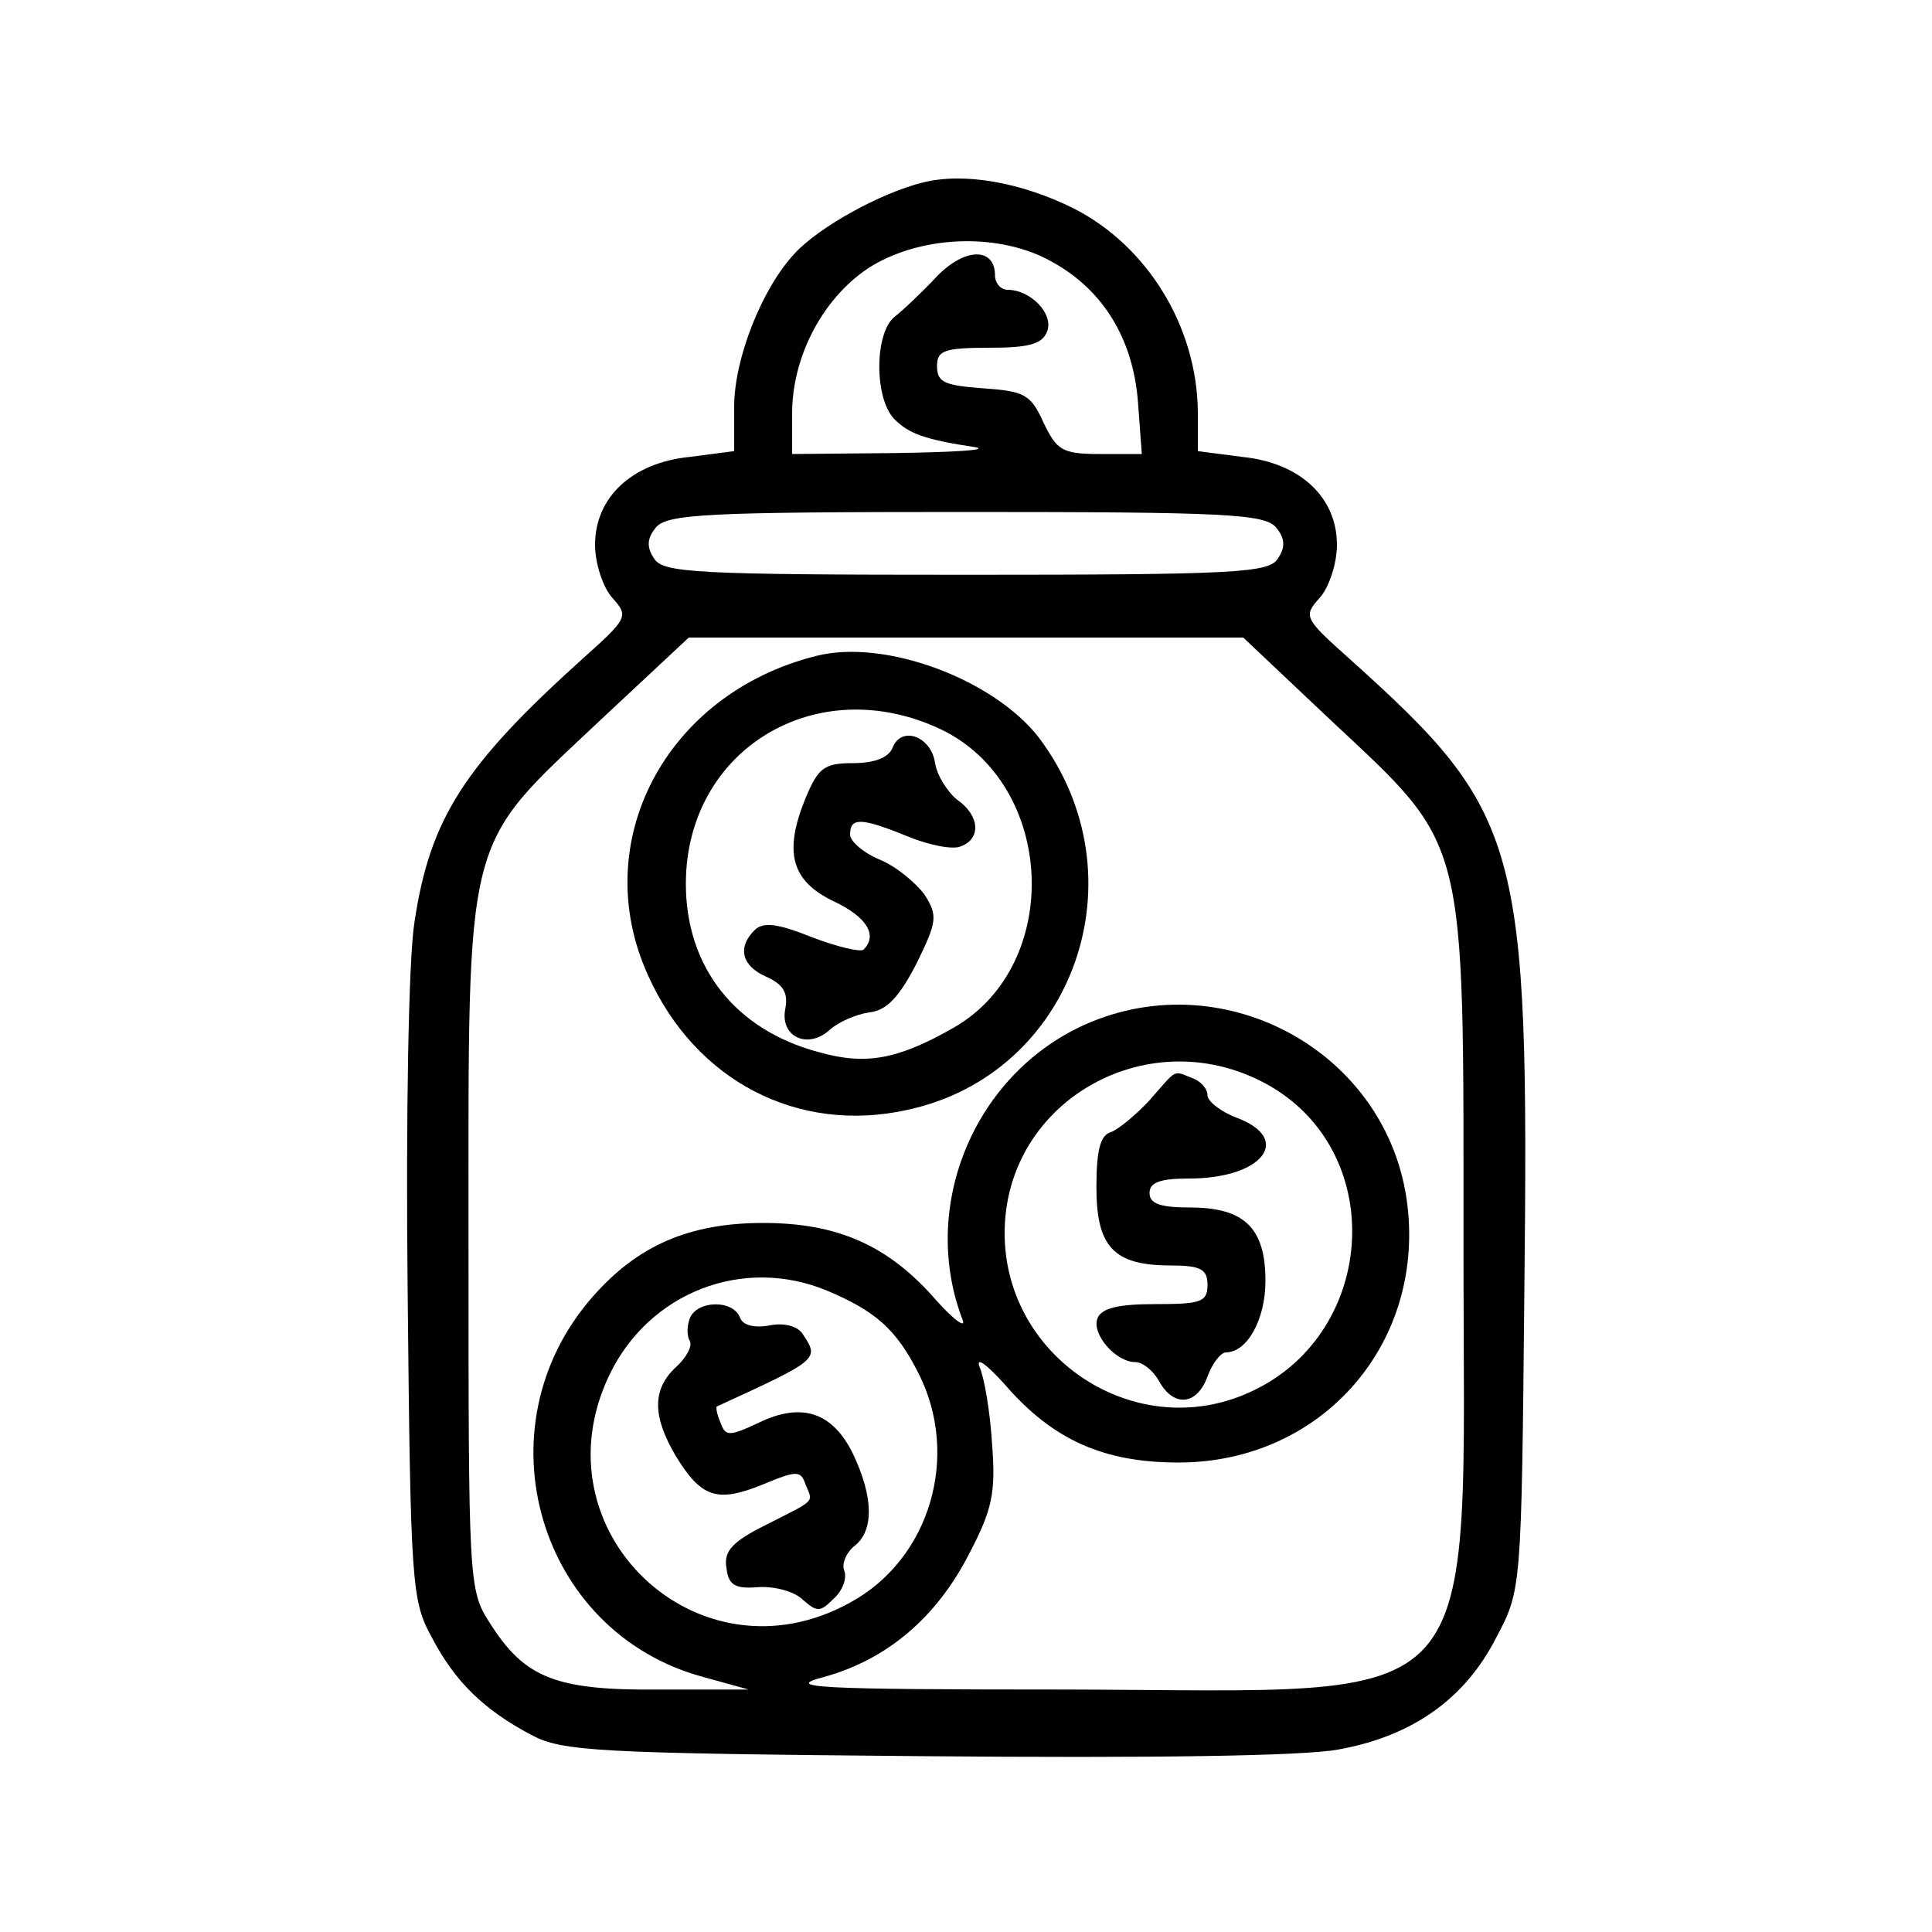 <?xml version="1.0" standalone="no"?>
<!DOCTYPE svg PUBLIC "-//W3C//DTD SVG 20010904//EN"
 "http://www.w3.org/TR/2001/REC-SVG-20010904/DTD/svg10.dtd">
<svg version="1.0" xmlns="http://www.w3.org/2000/svg"
 width="200pt" height="200pt" viewBox="0 0 200 200"
 preserveAspectRatio="xMidYMid meet">
<g transform="translate(0,200) scale(0.1,-0.1)"
fill="#000000" stroke="none">
<path d="M955 1811 c-44 -11 -107 -46 -132 -73 -34 -36 -63 -109 -63 -159 l0
-46 -46 -6 c-60 -6 -98 -42 -98 -91 0 -19 8 -44 18 -55 17 -19 16 -21 -31 -63
-122 -110 -158 -165 -174 -273 -6 -37 -9 -200 -7 -382 3 -303 4 -320 25 -358
24 -46 54 -75 103 -101 32 -17 67 -19 406 -22 236 -2 393 0 430 7 77 14 131
53 163 116 26 49 26 50 29 358 5 466 -3 495 -181 655 -47 42 -48 44 -31 63 10
11 18 36 18 55 0 49 -38 85 -98 91 l-46 6 0 41 c-1 88 -52 171 -128 210 -54
27 -114 38 -157 27z m134 -82 c53 -29 84 -80 89 -145 l4 -54 -43 0 c-40 0 -45
4 -59 33 -13 29 -20 32 -62 35 -40 3 -48 6 -48 23 0 16 7 19 54 19 42 0 55 4
60 17 7 18 -17 43 -41 43 -7 0 -13 7 -13 15 0 29 -31 29 -60 -1 -15 -16 -35
-35 -44 -42 -21 -17 -21 -85 0 -106 15 -15 31 -21 84 -29 14 -3 -23 -5 -82 -6
l-108 -1 0 42 c0 61 34 123 83 153 54 32 133 34 186 4z m232 -275 c9 -11 10
-20 2 -32 -9 -15 -42 -17 -323 -17 -281 0 -314 2 -323 17 -8 12 -7 21 2 32 12
14 53 16 321 16 268 0 309 -2 321 -16z m56 -199 c143 -134 138 -115 138 -545
0 -495 31 -460 -412 -459 -262 0 -292 2 -250 13 65 18 116 61 150 127 24 46
28 63 24 114 -2 33 -8 69 -13 80 -4 11 7 3 26 -18 50 -58 103 -81 180 -81 147
0 254 121 237 266 -19 161 -195 255 -341 184 -110 -54 -163 -187 -120 -301 5
-11 -7 -3 -26 18 -50 58 -103 81 -180 81 -76 0 -130 -23 -177 -77 -118 -135
-56 -347 115 -393 l47 -13 -93 0 c-107 -1 -139 12 -175 69 -22 34 -22 42 -22
395 0 430 -6 405 137 540 l91 85 287 0 287 0 90 -85z m-61 -380 c122 -72 108
-259 -24 -317 -117 -52 -251 36 -252 164 -1 140 153 225 276 153z m-460 -211
c50 -21 72 -40 95 -86 43 -85 12 -192 -71 -237 -157 -87 -327 74 -249 236 41
85 138 123 225 87z"/>
<path d="M845 1321 c-156 -39 -237 -193 -174 -331 49 -109 155 -164 268 -139
173 37 245 242 136 386 -47 60 -159 102 -230 84z m129 -76 c119 -57 127 -244
13 -309 -58 -33 -91 -39 -140 -25 -86 23 -137 88 -137 174 0 139 135 221 264
160z"/>
<path d="M924 1226 c-4 -10 -18 -16 -41 -16 -30 0 -36 -5 -49 -36 -23 -56 -15
-86 29 -107 34 -16 46 -35 31 -50 -3 -3 -28 3 -54 13 -35 14 -50 16 -59 7 -18
-18 -13 -37 12 -48 18 -8 23 -17 20 -33 -6 -29 23 -43 46 -22 9 8 27 16 41 18
18 2 31 16 49 51 21 43 22 49 8 71 -9 12 -29 29 -46 36 -17 7 -31 19 -31 26 0
18 11 18 60 -2 22 -9 47 -14 55 -10 21 8 19 32 -4 48 -10 8 -21 25 -23 38 -4
28 -35 39 -44 16z"/>
<path d="M1190 861 c-14 -15 -32 -30 -40 -33 -11 -3 -15 -19 -15 -57 0 -62 18
-81 77 -81 31 0 38 -4 38 -20 0 -18 -7 -20 -54 -20 -38 0 -56 -4 -60 -15 -6
-16 19 -45 39 -45 8 0 19 -9 25 -20 15 -27 39 -25 50 5 5 14 14 25 19 25 22 0
41 34 41 74 0 55 -22 76 -78 76 -31 0 -42 4 -42 15 0 11 11 15 41 15 76 0 108
41 49 63 -16 6 -30 17 -30 23 0 7 -7 15 -16 18 -20 8 -15 10 -44 -23z"/>
<path d="M714 635 c-3 -8 -3 -18 0 -23 3 -5 -3 -17 -14 -27 -25 -23 -25 -51 0
-93 26 -42 42 -48 89 -29 36 15 40 15 45 0 8 -19 11 -15 -42 -42 -34 -17 -43
-27 -40 -44 2 -18 9 -22 33 -20 16 1 37 -4 46 -13 15 -13 18 -13 32 1 9 8 14
21 11 29 -3 7 2 19 11 26 20 16 19 51 -2 95 -21 43 -53 54 -98 32 -30 -14 -34
-14 -39 0 -4 9 -5 16 -4 17 107 49 106 49 89 75 -5 8 -19 12 -34 9 -16 -3 -28
0 -31 8 -7 19 -45 18 -52 -1z"/>
</g>
</svg>
